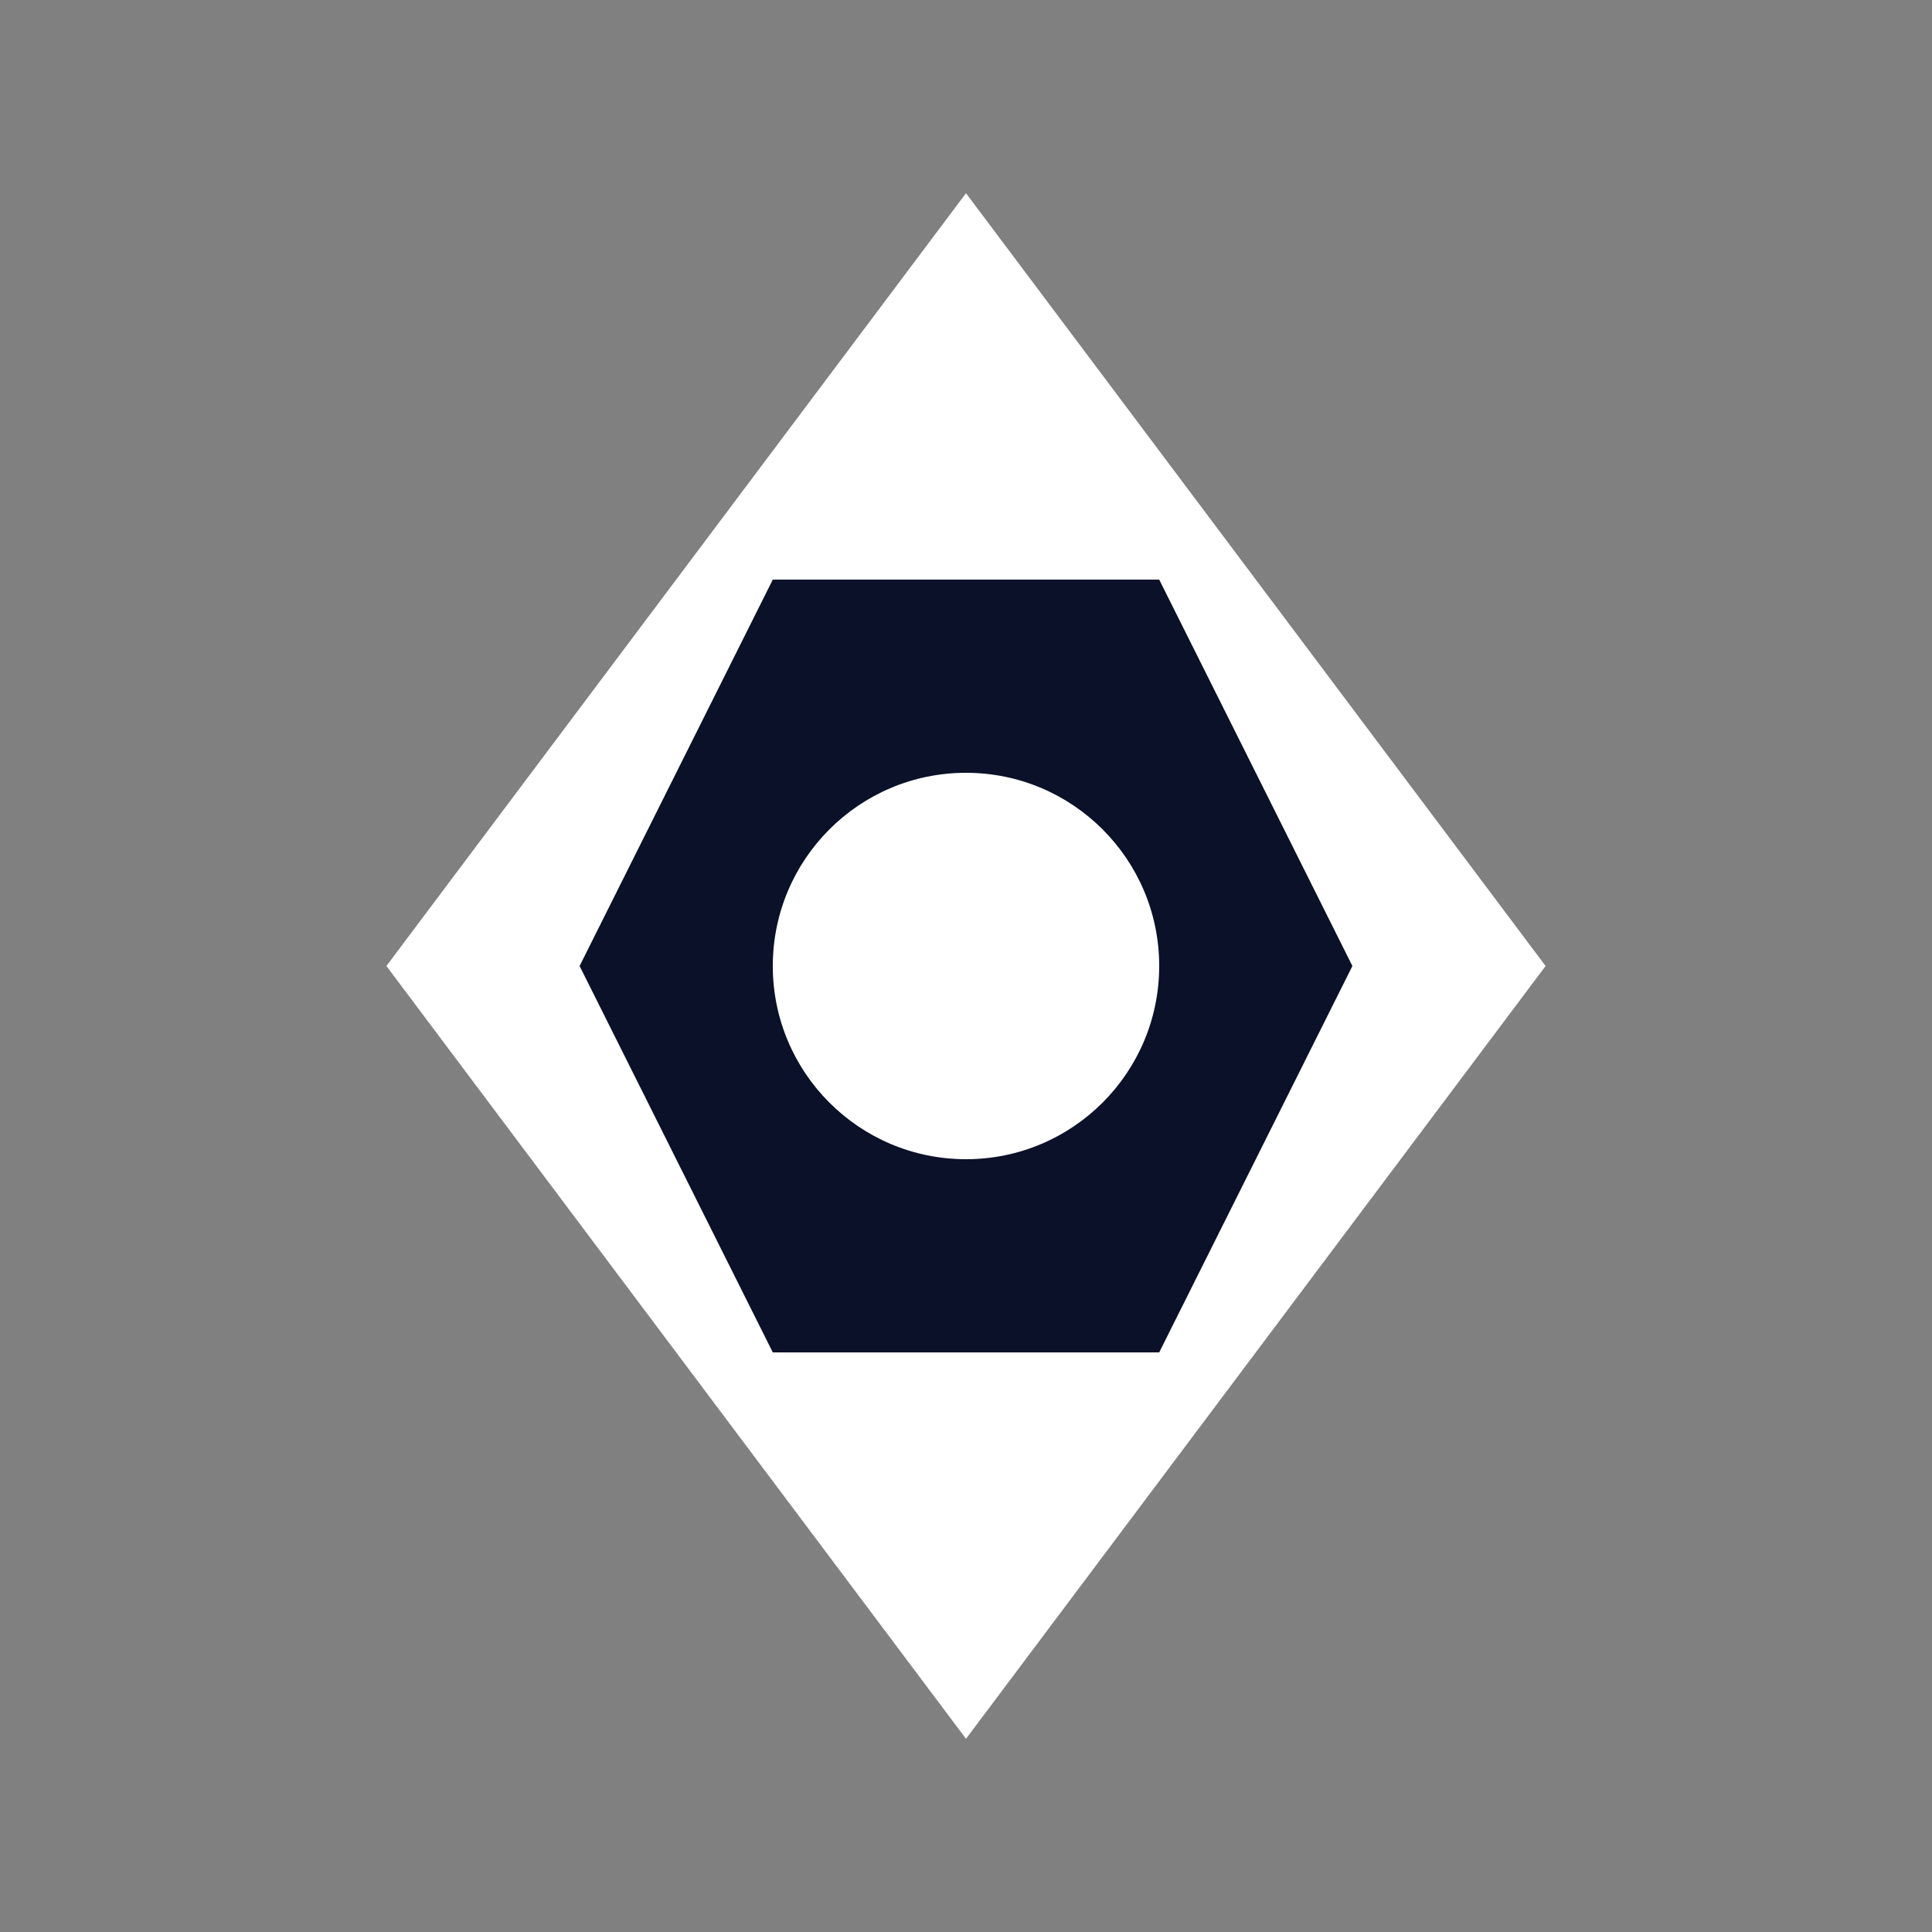 <?xml version="1.0" encoding="UTF-8"?>
<svg width="50px" height="50px" viewBox="0 0 50 50" xmlns="http://www.w3.org/2000/svg">
  <rect x="0" y="0" width="50" height="50" fill="#808080" stroke="none"/>
  <g fill="#FFFFFF">
    <path d="M25,5 L10,25 L25,45 L40,25 L25,5 Z"/>
    <path d="M20,15 L15,25 L20,35 L30,35 L35,25 L30,15 L20,15 Z" fill="#0A1128"/>
    <circle cx="25" cy="25" r="5" fill="#FFFFFF"/>
  </g>
</svg>

